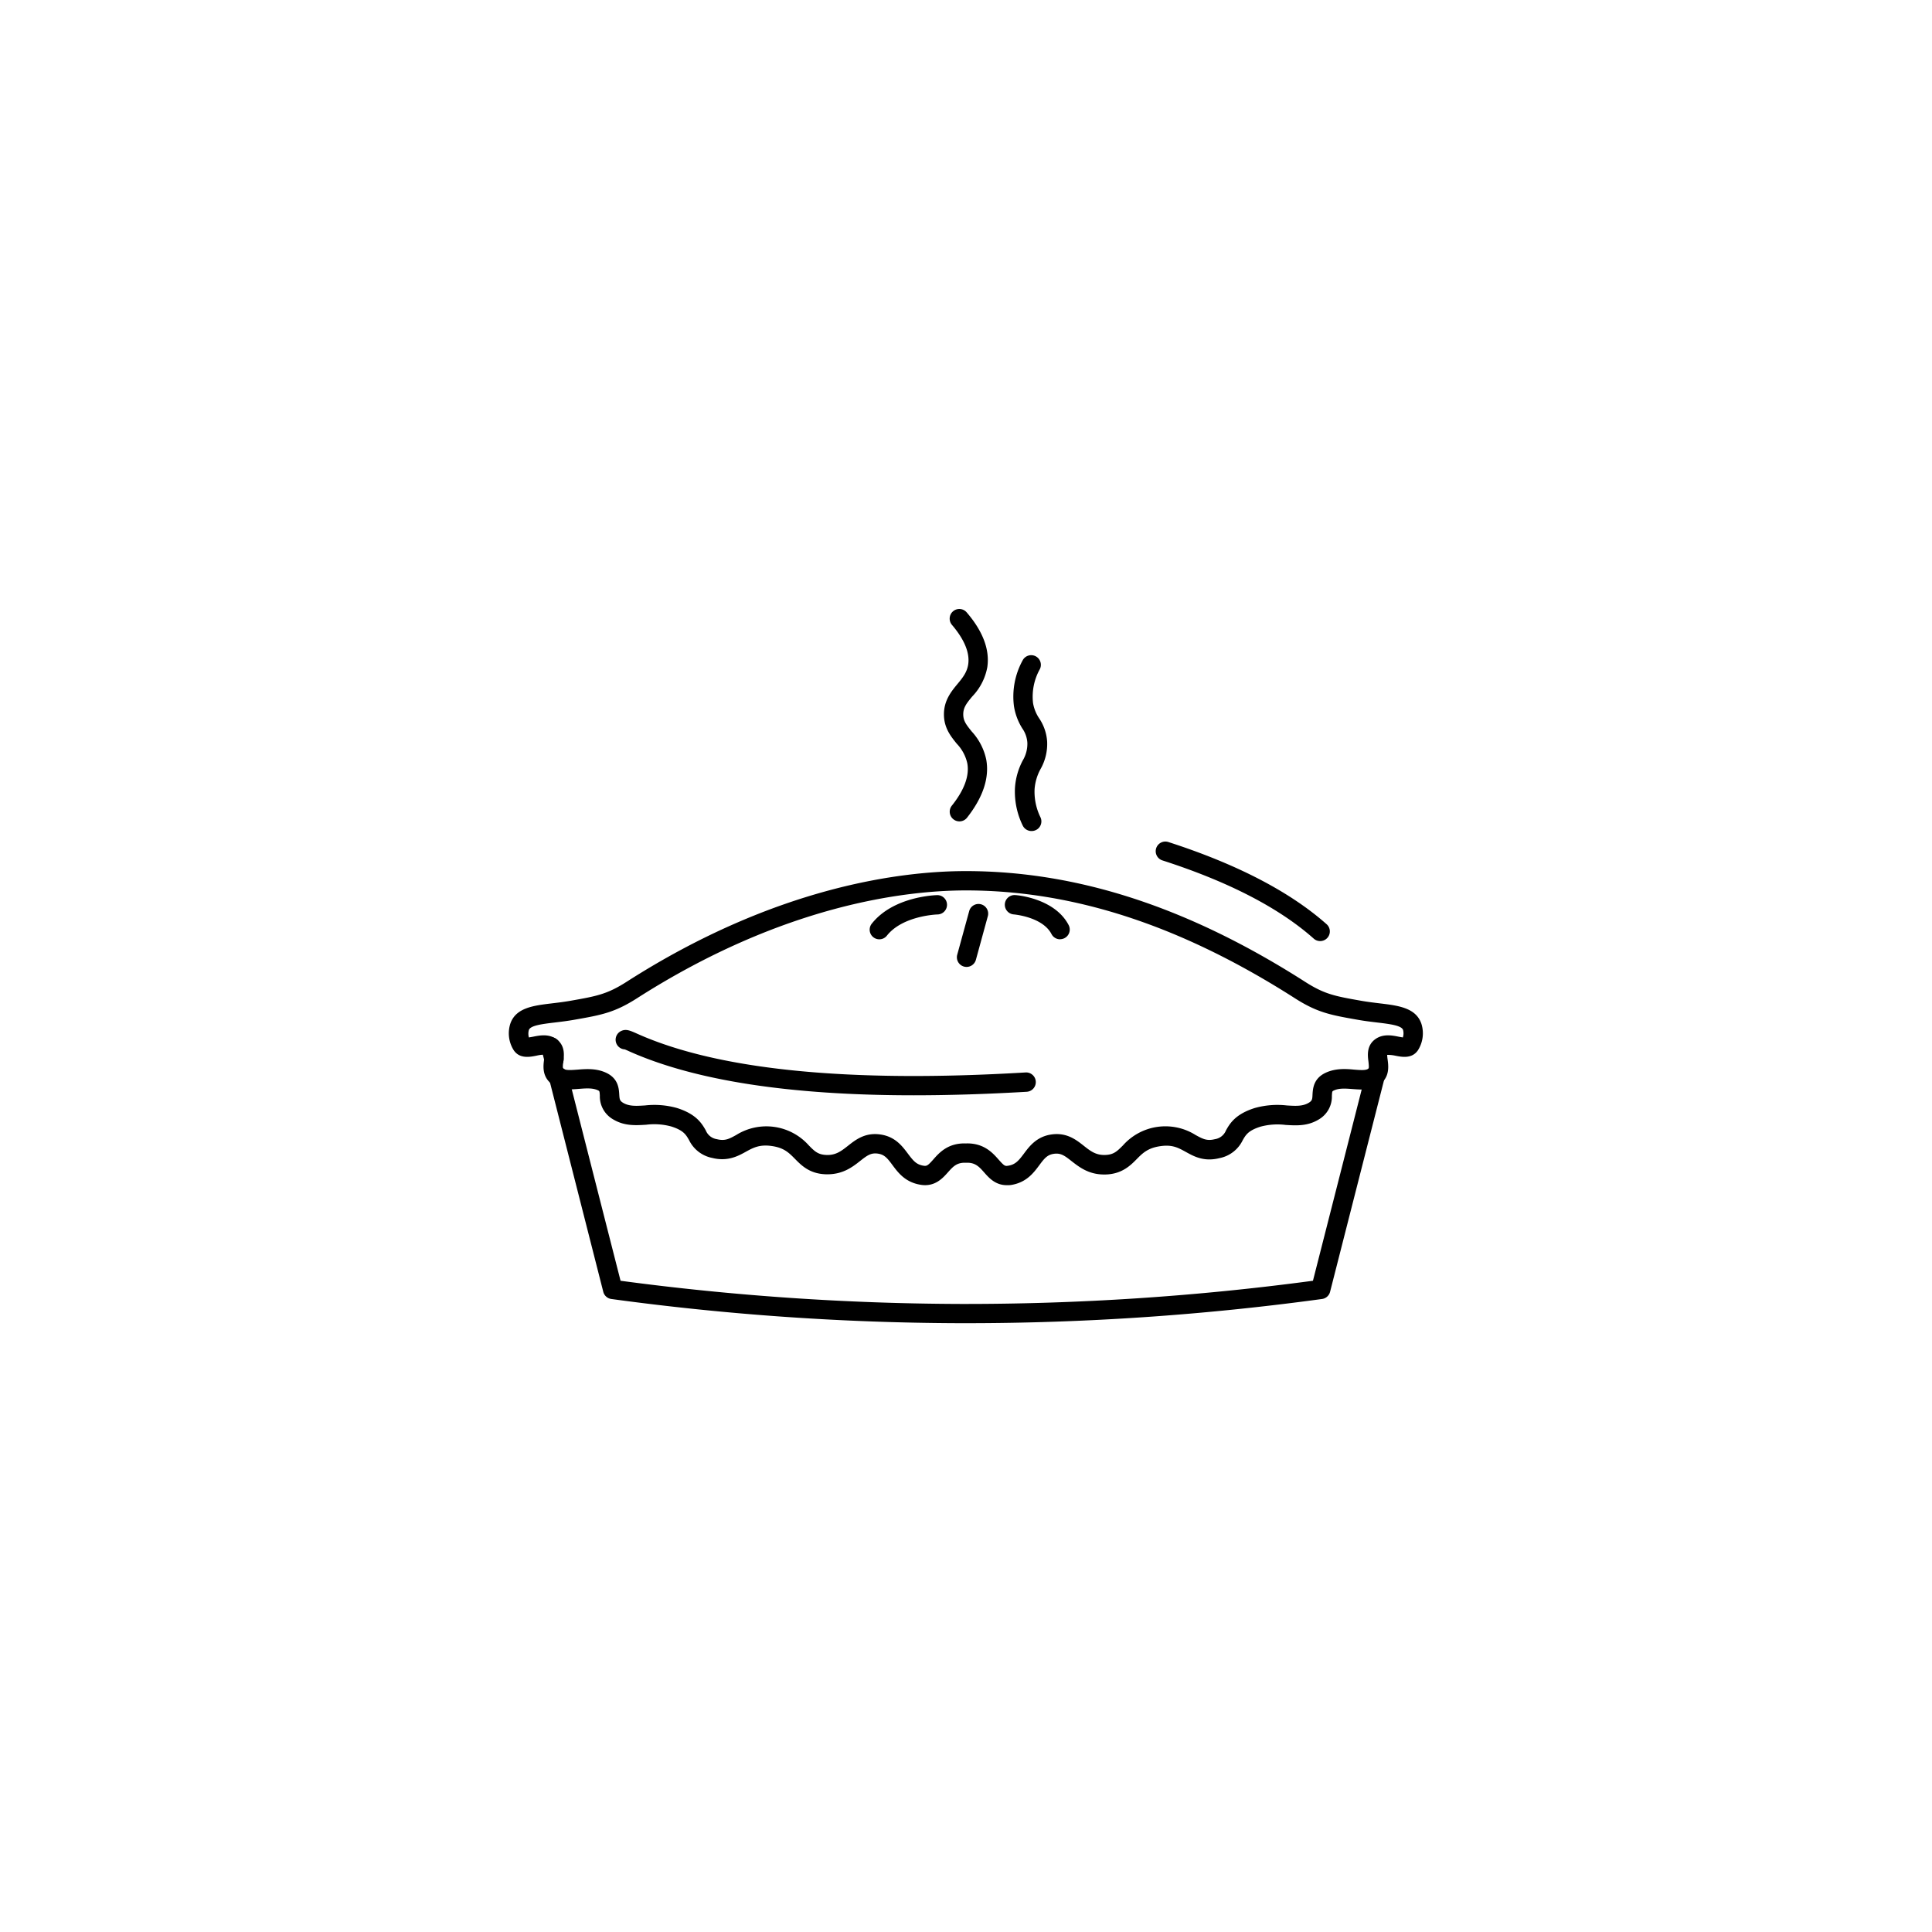 <svg id="Layer_1" data-name="Layer 1" xmlns="http://www.w3.org/2000/svg" viewBox="0 0 500 500"><path d="M260.53,306.72c-2.92,0-4.59-1.89-5.85-3.32s-2.29-2.57-4.59-2.48h-.18c-2.3-.09-3.27,1-4.59,2.48s-3.36,3.8-7,3.23c-4-.62-5.86-3.11-7.35-5.11-1.3-1.76-2.06-2.69-3.69-2.95-1.82-.29-2.79.4-4.67,1.88-2.05,1.62-4.62,3.61-9,3.45-4.1-.17-6.17-2.26-7.83-3.94s-2.87-2.91-6.05-3.37-4.85.46-6.77,1.52-4.65,2.56-8.64,1.56a8.47,8.47,0,0,1-6-4.63c-.81-1.41-1.45-2.51-4.6-3.51a16.72,16.72,0,0,0-6.49-.45c-2.77.17-5.63.35-8.52-1.37a6.84,6.84,0,0,1-3.47-6.17c-.07-1.18-.07-1.18-.54-1.39-1.36-.63-3.07-.49-4.87-.35-2.59.21-5.52.44-7.68-1.81-1.85-1.91-1.54-4.3-1.33-5.87a10.37,10.37,0,0,0,.11-1.18,9.42,9.42,0,0,0-2.05.26c-1.73.35-4.36.87-5.9-1.36a8.17,8.17,0,0,1-.9-6.94c1.44-4.12,6-4.66,10.83-5.24,1.51-.18,3.08-.37,4.73-.66,6.68-1.18,9.42-1.66,14.43-4.85,39-25,71.78-28.71,87.85-28.71h.09c28.91,0,57.65,9.39,87.84,28.71,5,3.19,7.75,3.67,14.37,4.84,1.71.3,3.28.49,4.79.67,4.83.58,9.39,1.12,10.83,5.24a8.17,8.17,0,0,1-.9,6.94c-1.55,2.23-4.17,1.71-5.9,1.36A9.29,9.29,0,0,0,359,273a10.2,10.2,0,0,0,.11,1.17c.21,1.57.52,4-1.33,5.87-2.16,2.25-5.09,2-7.67,1.81-1.81-.14-3.52-.28-4.87.35-.48.21-.48.21-.55,1.39a6.84,6.84,0,0,1-3.47,6.17c-2.89,1.72-5.76,1.54-8.52,1.37a16.91,16.91,0,0,0-6.49.45c-3.15,1-3.79,2.1-4.6,3.51a8.47,8.47,0,0,1-6,4.63c-4,1-6.57-.42-8.64-1.56s-3.58-2-6.77-1.52-4.51,1.81-6.05,3.37-3.73,3.77-7.83,3.94c-4.37.18-6.91-1.83-9-3.45-1.87-1.48-2.85-2.17-4.67-1.88-1.63.26-2.39,1.19-3.69,2.95-1.49,2-3.35,4.49-7.35,5.11A6.55,6.55,0,0,1,260.53,306.72Zm-10.2-10.81c4.41,0,6.62,2.51,8.1,4.18s1.66,1.73,2.47,1.6c1.89-.29,2.75-1.34,4.11-3.16s3.2-4.3,6.9-4.9c4.06-.66,6.56,1.31,8.56,2.89,1.76,1.39,3.17,2.5,5.67,2.38,2.13-.09,3-1,4.47-2.46a14.68,14.68,0,0,1,18.79-2.71c1.83,1,2.93,1.61,5,1.09a3.69,3.69,0,0,0,2.89-2.29c1-1.77,2.42-4.19,7.42-5.77a21.59,21.59,0,0,1,8.31-.67c2.29.14,4.09.25,5.66-.68.92-.55.95-.93,1-2.19.1-1.55.27-4.15,3.44-5.61,2.54-1.17,5.21-1,7.36-.79,1.62.13,3.16.25,3.68-.3.18-.18.05-1.16,0-1.75-.21-1.58-.55-4.22,1.84-5.89,2-1.38,4.32-.92,6-.58l1.06.19a3.48,3.48,0,0,0,.05-1.94c-.41-1.17-3.47-1.54-6.71-1.93-1.5-.18-3.21-.38-5-.7-6.95-1.22-10.41-1.82-16.26-5.56-29.37-18.78-57.22-27.92-85.15-27.92H250c-15.52,0-47.19,3.64-85.16,27.92-5.85,3.74-9.31,4.34-16.19,5.55-1.85.33-3.56.53-5.06.71-3.24.39-6.29.76-6.71,1.93a3.48,3.48,0,0,0,0,1.94l1.06-.19c1.71-.34,4-.8,6,.58,2.39,1.67,2.05,4.31,1.84,5.89-.08.59-.21,1.57,0,1.75.52.55,2.06.42,3.68.3,2.15-.17,4.82-.38,7.36.79,3.18,1.46,3.34,4.06,3.44,5.61.08,1.26.11,1.64,1,2.19,1.57.93,3.37.82,5.66.68a21.59,21.59,0,0,1,8.31.67c5,1.59,6.4,4,7.42,5.77a3.69,3.69,0,0,0,2.89,2.29c2.09.52,3.19-.09,5-1.09a14.71,14.71,0,0,1,18.79,2.71c1.46,1.48,2.34,2.37,4.48,2.46,2.47.12,3.9-1,5.66-2.38,2-1.58,4.5-3.55,8.56-2.89,3.7.6,5.48,3,6.91,4.9s2.21,2.87,4.1,3.16c.82.13,1.13-.08,2.48-1.6,1.51-1.72,3.8-4.32,8.42-4.17ZM137.12,269Z"/><path d="M250.1,342.44h-1.73a681.54,681.54,0,0,1-90.15-6.26,2.5,2.5,0,0,1-2.09-1.85q-7-27.51-14-55A2.5,2.5,0,0,1,147,278.1q6.79,26.68,13.6,53.36a677.5,677.5,0,0,0,87.82,6,676.45,676.45,0,0,0,91.37-6l13.68-53.67a2.5,2.5,0,1,1,4.85,1.24l-14.1,55.3a2.49,2.49,0,0,1-2.09,1.85A680.88,680.88,0,0,1,250.1,342.44Z"/><path d="M143.37,276.66a2.51,2.51,0,0,1-2.42-1.89l-.82-3.22a2.5,2.5,0,0,1,4.85-1.23l.82,3.23a2.49,2.49,0,0,1-1.81,3A2.64,2.64,0,0,1,143.37,276.66Z"/><path d="M236.47,283.46c-32,0-56.62-3.8-73.55-11.34-.45-.21-.95-.43-1.23-.54a2.5,2.5,0,0,1-.84-4.8c1.23-.52,2.19-.09,4.11.77,21,9.38,54.83,12.73,100.45,10a2.5,2.5,0,1,1,.3,5Q250.2,283.46,236.47,283.46Z"/><path d="M274.35,243.09a2.5,2.5,0,0,1-2.22-1.35c-2.31-4.46-9.68-5.08-9.76-5.09a2.5,2.5,0,0,1,.37-5c.42,0,10.23.82,13.83,7.77a2.5,2.5,0,0,1-2.22,3.65Z"/><path d="M227.62,243.09a2.49,2.49,0,0,1-2-4.05c5.59-7.06,16.45-7.37,16.91-7.38a2.5,2.5,0,0,1,.11,5c-.12,0-9,.29-13.11,5.48A2.47,2.47,0,0,1,227.62,243.09Z"/><path d="M250.15,250.24a2.63,2.63,0,0,1-.67-.09,2.5,2.5,0,0,1-1.75-3.07l3.12-11.37a2.5,2.5,0,0,1,4.82,1.32l-3.11,11.37A2.51,2.51,0,0,1,250.15,250.24Z"/><path d="M341.67,243.55a2.48,2.48,0,0,1-1.66-.62c-9-8-22.15-14.77-39.16-20.25a2.5,2.5,0,1,1,1.53-4.76c17.67,5.7,31.45,12.85,40.94,21.26a2.5,2.5,0,0,1-1.65,4.37Z"/><path d="M248.28,212.57a2.47,2.47,0,0,1-1.55-.55,2.5,2.5,0,0,1-.4-3.51c3.25-4.07,4.6-7.78,4-11a10.66,10.66,0,0,0-2.73-5.05c-1.56-1.93-3.33-4.12-3.31-7.65s1.87-5.83,3.5-7.79c1.32-1.59,2.46-3,2.78-5.07.45-3-1-6.48-4.22-10.25a2.5,2.5,0,0,1,3.79-3.26c4.24,4.92,6.05,9.71,5.37,14.25a14.75,14.75,0,0,1-3.87,7.53c-1.5,1.79-2.34,2.89-2.35,4.61s.75,2.69,2.2,4.49a15.39,15.39,0,0,1,3.76,7.32c.83,4.71-.87,9.75-5,15A2.49,2.49,0,0,1,248.28,212.57Z"/><path d="M266.94,215.07a2.51,2.51,0,0,1-2.27-1.44,20,20,0,0,1-2-9.71,17.59,17.59,0,0,1,2-7.08,8.45,8.45,0,0,0,1.21-4.63,7.28,7.28,0,0,0-1.31-3.7,15.23,15.23,0,0,1-2.17-5.83,19.46,19.46,0,0,1,2.25-11.76,2.5,2.5,0,0,1,4.45,2.28,14.58,14.58,0,0,0-1.75,8.75A10.15,10.15,0,0,0,269,186a12.13,12.13,0,0,1,2,5.92,13.19,13.19,0,0,1-1.69,7.08,12.76,12.76,0,0,0-1.56,5.22,15,15,0,0,0,1.52,7.29,2.49,2.49,0,0,1-1.2,3.32A2.55,2.55,0,0,1,266.94,215.07Z"/></svg>